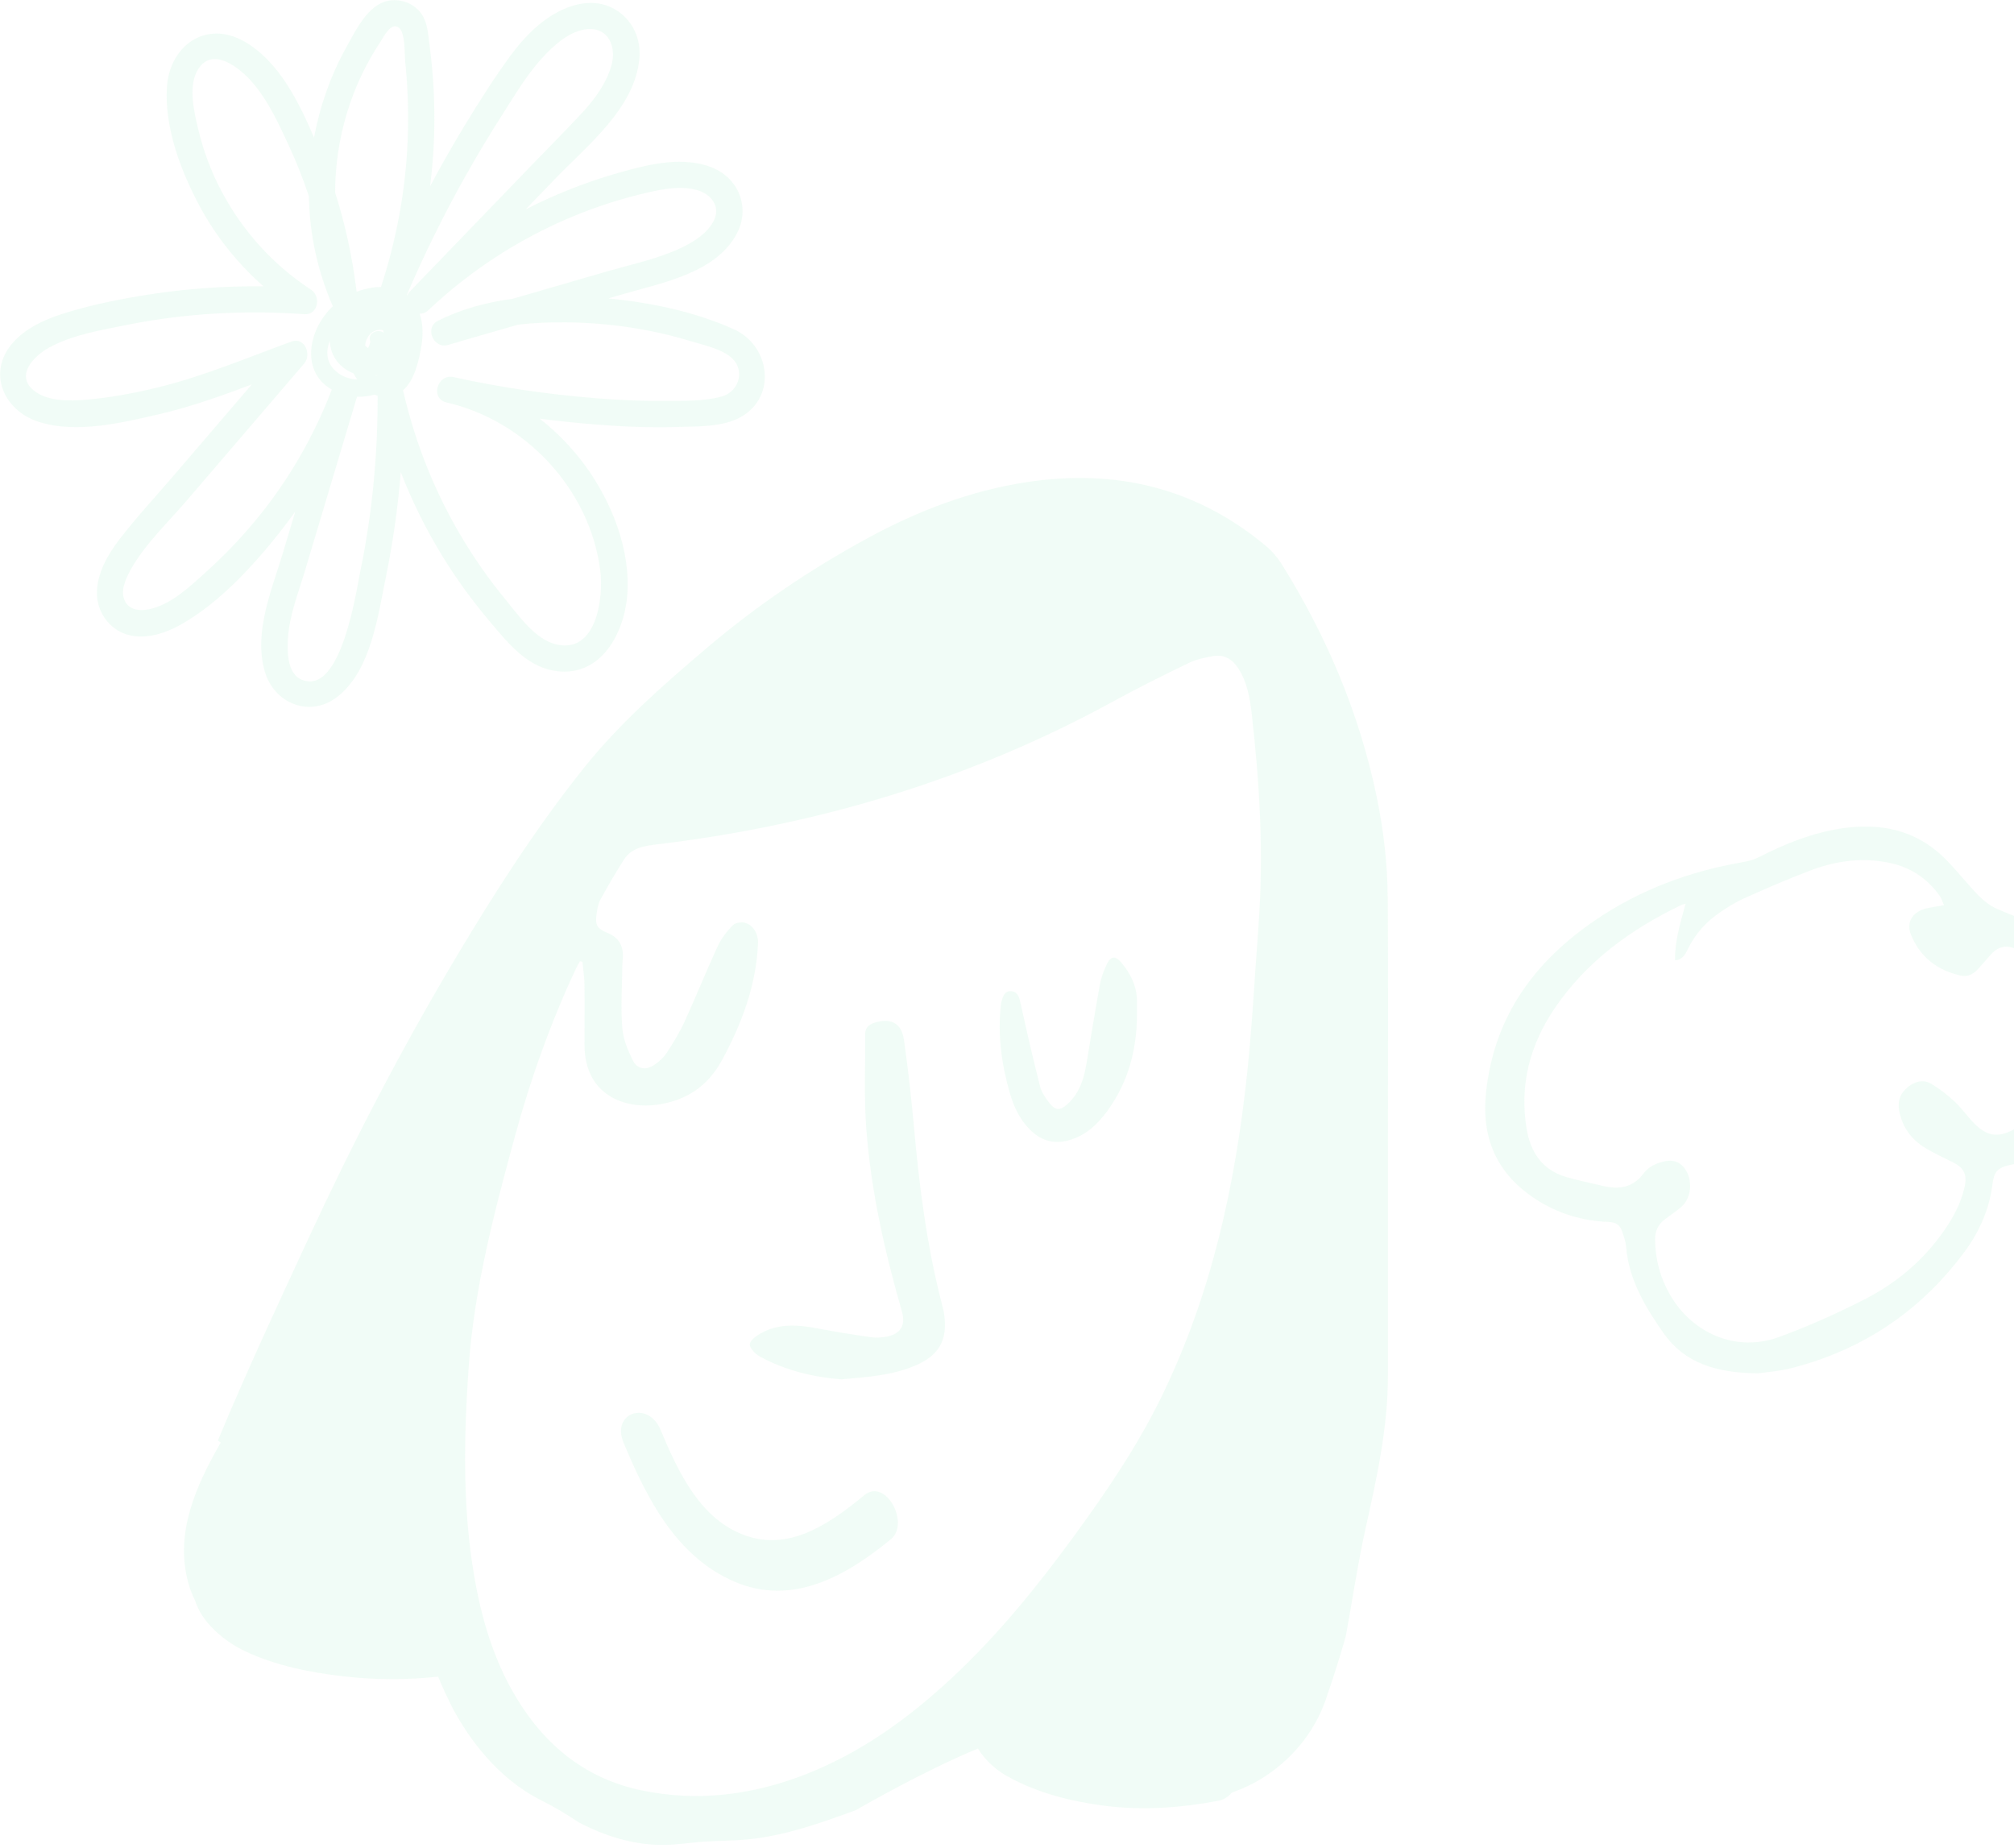 <svg width="655" height="601" viewBox="0 0 655 601" fill="none" xmlns="http://www.w3.org/2000/svg">
<g opacity="0.15">
<path d="M676.84 312.73C674.96 307.07 670.77 303.53 665.11 301.56C659.84 299.73 654.58 297.83 649.48 295.59C647.2 294.59 645.08 292.91 643.33 291.12C639.49 287.17 636.15 282.73 632.21 278.9C622.84 269.8 611.36 267.53 598.82 269.44C589.43 270.87 580.73 274.32 572.33 278.63C570.7 279.47 568.86 280.04 567.06 280.35C549.74 283.3 533.57 289.26 519 299.15C499.21 312.58 486.1 330.27 483.34 354.82C481.61 370.18 486.81 381.9 499.73 390.2C506.86 394.77 514.76 397.12 523.22 397.42C525.41 397.5 526.81 398.39 527.49 400.32C528.09 402 528.7 403.75 528.84 405.51C529.75 416.22 535.08 425.09 540.97 433.51C547.8 443.28 558.05 446.55 571.8 446.65C574.05 446.31 578.58 446.01 582.89 444.89C605.95 438.94 624.64 426.36 638.84 407.24C643.68 400.72 646.94 393.44 647.98 385.28C648.52 381.03 649.62 379.81 653.76 378.86C654.23 378.75 654.71 378.69 655.18 378.56C666.39 375.49 673.3 367.8 677.39 357.36C683.23 342.45 681.74 327.51 676.84 312.72V312.73ZM668.3 350.52C665.98 357.83 661.84 363.78 654.84 367.4C649.8 370.01 646.34 369.59 642.27 365.57C639.97 363.29 638.12 360.54 635.76 358.33C633.42 356.14 630.84 354.12 628.09 352.48C625.54 350.96 622.83 351.67 620.55 353.49C618.25 355.34 617.09 357.73 617.58 360.77C618.47 366.32 621.43 370.5 626.17 373.36C629.06 375.1 632.13 376.55 635.16 378.03C638.54 379.69 639.76 381.84 639.01 385.57C637.71 392.02 634.4 397.51 630.49 402.67C623.88 411.37 615.48 418.04 605.83 422.89C596.91 427.37 587.75 431.53 578.36 434.91C564.81 439.79 550.55 433.88 543.17 421.16C539.95 415.6 538.35 409.61 538.27 403.17C538.24 400.38 539.27 398.21 541.47 396.56C543.24 395.23 545.08 393.99 546.76 392.56C550.54 389.35 550.65 382.43 547.03 379.02C545.49 377.56 543.61 377.26 541.62 377.65C538.84 378.2 536.25 379.33 534.54 381.63C531.1 386.24 526.59 386.94 521.41 385.71C517.45 384.77 513.45 383.97 509.54 382.85C501.63 380.6 497.78 374.82 496.49 367.07C494.12 352.76 497.61 339.74 505.64 327.91C516.03 312.61 530.48 302.17 546.95 294.27C547.19 294.15 547.47 294.13 548.18 293.94C546.53 300.14 544.63 305.97 544.76 312.35C547.43 312.08 548.22 310.11 549.07 308.4C551.43 303.63 554.9 299.83 559.23 296.84C561.78 295.08 564.45 293.41 567.26 292.15C574.44 288.95 581.64 285.79 589 283.03C597.41 279.87 606.13 278.73 615.06 280.76C621.69 282.26 626.93 285.88 630.85 291.39C631.41 292.18 631.69 293.19 632.23 294.41C630.91 294.63 629.98 294.76 629.06 294.94C627.78 295.2 626.45 295.34 625.25 295.81C621.59 297.23 620.02 300.39 621.49 304C624.48 311.34 630.13 315.64 637.79 317.32C639.92 317.78 641.74 316.84 643.18 315.29C644.64 313.72 646.01 312.07 647.44 310.47C649.34 308.34 651.59 307.33 654.48 308.2C655.8 308.6 657.18 308.79 658.51 309.16C664.52 310.79 668.23 314.33 669.33 320.79C671.04 330.81 671.44 340.73 668.32 350.52H668.3Z" fill="#A4EDC6"/>
<path d="M364.67 313.04C362.71 310.72 361.24 310.9 359.92 313.66C358.92 315.75 358.1 318.02 357.69 320.29C356.11 328.96 354.74 337.66 353.27 346.34C352.44 351.22 350.87 355.77 347.06 359.18C344.76 361.23 343.25 361.19 341.33 358.77C340.04 357.15 338.76 355.29 338.26 353.34C335.99 344.44 333.94 335.47 331.96 326.5C331.51 324.45 331.09 322.43 328.71 322.36C326.5 322.3 326.1 324.41 325.6 326.13C325.56 326.28 325.55 326.45 325.53 326.61C324.41 336.4 325.69 345.97 328.38 355.37C329.75 360.17 331.87 364.61 335.65 368.04C339.01 371.09 342.92 372.08 347.34 370.93C352.89 369.48 356.84 365.82 360.09 361.38C367.04 351.9 369.81 341.09 369.78 329.46C369.78 328.16 369.79 326.87 369.78 325.57C369.72 320.72 367.7 316.63 364.66 313.04H364.67Z" fill="#A4EDC6"/>
<path d="M91.07 172.981C92.78 170.831 94.42 168.621 96.01 166.401C94.67 170.901 93.32 175.391 91.98 179.891C88.4 191.841 82.54 205.351 86.01 218.051C88.95 228.801 100.83 233.731 109.93 226.461C120.71 217.841 122.92 200.251 125.5 187.681C127.81 176.431 129.4 165.051 130.35 153.611C134 162.971 138.46 172.011 143.7 180.581C148.38 188.231 153.68 195.521 159.48 202.361C164.94 208.801 170.86 216.301 179.6 218.031C194.67 221.021 202.85 206.861 203.98 193.811C205.26 179.041 198.92 163.171 190.33 151.441C186.1 145.681 181.11 140.531 175.54 136.171C181.75 136.971 187.98 137.611 194.2 138.101C202.77 138.771 211.38 139.131 219.98 138.871C226.56 138.671 235.15 138.971 241.03 135.581C252.93 128.711 250.24 112.231 238.61 107.051C225.84 101.351 211.78 98.401 197.85 97.061C199.54 96.571 201.22 96.081 202.91 95.591C215.64 91.901 233.8 88.571 240.09 75.041C242.56 69.731 241.74 63.491 237.95 59.011C234.09 54.461 228.07 52.861 222.31 52.641C215.11 52.361 207.82 54.331 200.95 56.271C193.34 58.421 185.92 61.171 178.7 64.381C176.08 65.551 173.5 66.791 170.96 68.101C174.2 64.741 177.43 61.391 180.67 58.031C191.05 47.261 206.52 35.121 207.95 18.991C208.51 12.631 205.79 6.571 200.27 3.191C194.55 -0.319 187.81 0.691 182.06 3.561C175.55 6.821 170.25 12.321 166 18.131C160.6 25.501 155.69 33.291 150.95 41.091C147.08 47.471 143.4 53.951 139.9 60.531C140.3 57.271 140.63 54.001 140.85 50.721C141.41 42.541 141.41 34.331 140.85 26.151C140.58 22.161 140.16 18.191 139.64 14.221C139.19 10.861 139.05 7.321 137.04 4.461C134.17 0.361 128.32 -1.159 123.82 1.071C118.64 3.641 115.24 10.661 112.55 15.511C107.5 24.621 104.03 34.511 102.13 44.721C97.09 32.911 90.54 19.781 79.43 13.471C66.97 6.391 55.19 14.851 54.29 28.291C53.41 41.421 58.86 55.811 64.99 67.171C70.3 77.011 77.34 85.771 85.68 93.121C72.31 92.961 58.96 94.001 45.74 96.211C37.07 97.661 28.3 99.491 19.92 102.201C14.21 104.051 8.29 106.831 4.25 111.391C-4.31 121.031 1.07 133.441 12.45 137.151C24.73 141.151 39.63 137.521 51.78 134.701C62.07 132.321 72 128.761 81.88 125.041C73.4 134.931 64.92 144.831 56.44 154.721C50.59 161.551 44.38 168.201 38.91 175.331C35.08 180.321 31.49 186.471 31.52 192.971C31.54 198.991 35.49 204.641 41.33 206.381C47.38 208.181 53.93 205.931 59.2 202.921C71.54 195.861 82.34 184.001 91.1 172.991L91.07 172.981ZM117.25 185.391C115.88 192.081 110.97 226.541 98.05 221.031C93.33 219.021 93.4 211.691 93.66 207.501C94.12 200.091 97.03 192.851 99.14 185.791C104.76 166.981 110.39 148.181 116.01 129.371C116.05 129.251 116.07 129.141 116.1 129.031C118.03 129.091 119.95 128.851 121.8 128.341C122.13 128.481 122.46 128.611 122.81 128.711C122.86 147.751 121.09 166.731 117.26 185.391H117.25ZM107.25 110.821C107.45 116.141 110.82 119.831 114.97 121.431C115.32 122.111 115.71 122.771 116.15 123.411C114.1 123.331 112.09 122.761 110.31 121.551C106.13 118.731 105.77 114.661 107.26 110.821H107.25ZM122.3 122.181C122.3 122.181 122.23 122.111 122.19 122.081C122.4 122.041 122.62 122.001 122.83 121.941C122.66 122.021 122.48 122.101 122.3 122.181ZM120.45 111.121C120.26 112.001 120.01 112.691 119.7 113.201C119.36 112.961 119.05 112.671 118.76 112.351C118.8 111.981 118.85 111.631 118.93 111.311C119.48 109.201 121.01 107.461 123.26 107.281C123.75 107.241 124.18 107.301 124.56 107.411C124.67 107.661 124.76 107.921 124.83 108.191C122.8 106.841 119.36 108.331 120.44 111.121H120.45ZM210.77 62.581C215.83 61.431 221.3 60.421 226.43 61.751C231.29 63.011 234.67 67.281 231.95 72.161C229.31 76.891 223.42 79.951 218.58 81.901C211.66 84.691 204.16 86.311 197 88.391C186.89 91.321 176.78 94.251 166.67 97.191C158.19 98.311 149.91 100.531 142.34 104.381C138 106.591 141.02 113.541 145.64 112.201C153.22 110.001 160.8 107.801 168.38 105.611C173.61 104.981 178.9 104.791 184.05 104.841C197.77 104.971 211.57 106.961 224.7 110.981C229.16 112.351 237.07 113.881 239.5 118.321C241.82 122.561 239.29 127.651 234.83 128.921C228.96 130.601 221.95 130.341 215.9 130.391C208.66 130.451 201.42 130.111 194.21 129.541C178.52 128.311 162.87 126.041 147.5 122.651C142.14 121.471 139.85 129.671 145.22 130.901C170.9 136.771 191.81 159.131 195.21 185.441C196.35 194.271 194.09 212.461 181.13 209.631C173.96 208.071 168.44 199.851 164.02 194.501C159.11 188.541 154.67 182.191 150.68 175.591C141.66 160.671 135.17 144.471 131.21 127.501C131.17 127.321 131.1 127.161 131.04 126.991C134.9 123.641 136.26 117.081 137.05 112.521C137.64 109.101 137.61 105.341 136.51 102.041C137.48 102.041 138.48 101.681 139.39 100.821C159.32 82.011 184.03 68.691 210.78 62.591L210.77 62.581ZM151.35 57.331C155.16 50.551 159.16 43.881 163.35 37.331C167.33 31.121 171.24 24.441 176.23 18.971C180.02 14.811 185.38 9.831 191.32 9.451C197.94 9.021 200.4 15.331 198.96 20.851C197.4 26.871 193.42 32.291 189.24 36.781C183.81 42.601 178.19 48.251 172.67 53.971C159.56 67.571 146.44 81.171 133.33 94.761C132.92 95.181 132.63 95.631 132.43 96.081C132.39 96.051 132.34 96.011 132.3 95.971C137.95 82.761 144.32 69.851 151.35 57.321V57.331ZM123.72 13.611C124.72 12.111 127.13 7.071 129.66 8.951C131.9 10.621 131.49 17.281 131.78 20.001C132.68 28.731 132.94 37.541 132.55 46.311C131.84 62.331 128.87 78.101 123.91 93.331C121.24 93.331 118.51 93.921 115.98 94.901C114.65 83.931 112.36 73.141 109 62.651C108.99 45.351 114.11 28.011 123.73 13.601L123.72 13.611ZM66.65 186.381C61.43 191.031 55.54 196.651 48.48 198.151C45.02 198.881 41.17 198.231 40.19 194.251C39.42 191.151 41.26 187.461 42.73 184.881C47.33 176.811 54.61 169.941 60.63 162.921C73.4 148.031 86.16 133.141 98.93 118.241C101.45 115.301 99.13 109.501 94.77 111.091C80.66 116.231 66.72 122.151 52.12 125.801C44.31 127.751 36.24 129.281 28.22 129.981C22.81 130.461 15.44 130.631 10.96 126.971C4.88 122.001 11.09 115.751 15.94 113.071C23.41 108.951 32.65 107.411 40.92 105.741C60.03 101.881 79.58 100.811 99.01 102.191C103.5 102.511 104.47 96.381 101.17 94.221C88.88 86.201 78.9 75.151 72.04 62.181C68.62 55.731 66.07 48.861 64.4 41.751C63.07 36.061 61.05 27.621 64.58 22.291C69.37 15.061 78.08 22.251 81.88 26.581C87.2 32.641 90.83 40.621 94.17 47.871C96.56 53.071 98.66 58.411 100.46 63.861C100.65 76.151 103.31 88.271 108.24 99.611C100.23 107.111 97.64 120.881 107.93 126.721C107.87 126.831 107.82 126.951 107.77 127.071C101.96 142.071 93.79 156.241 83.58 168.681C78.4 175.001 72.74 180.911 66.64 186.351L66.65 186.381Z" fill="#A4EDC6"/>
<path d="M306.31 424.03C301.48 405.34 299.02 386.29 297.3 367.1C296.43 357.44 295.36 347.8 293.99 338.2C293.21 332.72 289.68 330.95 284.41 332.61C282.48 333.22 281.35 334.38 281.36 336.45C281.44 346.64 280.98 356.86 281.73 367C283.24 387.29 287.73 407.08 293.34 426.61C294.61 431.03 292.84 433.93 288.24 434.73C286.67 435 284.99 435.14 283.42 434.92C277.67 434.09 271.93 433.2 266.22 432.1C259.83 430.87 253.51 430.28 247.55 433.57C246.02 434.41 243.93 435.89 243.85 437.19C243.77 438.47 245.64 440.38 247.11 441.18C255.53 445.8 264.69 447.89 273.46 448.61C282.21 447.88 290.22 447.31 297.7 444.11C305.44 440.79 308.2 435.88 307.09 427.57C306.93 426.37 306.61 425.2 306.31 424.02V424.03Z" fill="#A4EDC6"/>
<path d="M281.07 486.301C270.53 494.941 257.76 504.221 243.4 499.711C227.96 494.871 220.58 478.751 214.83 465.011C210.78 455.341 198.68 459.411 202.81 469.251C210.38 487.341 219.91 506.301 238.96 514.441C257.81 522.501 275.25 512.491 289.73 500.621C296.01 495.471 288.09 480.541 281.08 486.291L281.07 486.301Z" fill="#A4EDC6"/>
<path d="M451.32 292.02C451.25 281.01 449.99 270.07 447.76 259.26C442.15 232.13 431.53 207.04 416.92 183.59C415.53 181.36 413.74 179.26 411.73 177.58C389.03 158.62 362.85 152.39 333.92 156.8C315.58 159.59 298.49 166.15 282.28 174.96C263.62 185.11 246.08 196.95 229.87 210.73C215.73 222.75 201.72 234.99 190.12 249.48C174.53 268.94 161.08 289.94 148.31 311.35C130.57 341.08 114.65 371.79 100.12 403.19C90.1 424.84 80 446.49 70.85 468.52C71.16 468.72 71.47 468.94 71.79 469.14C63.84 483.02 56.77 498.45 61.21 514.72C61.78 516.82 62.56 518.76 63.46 520.59C65.67 527.78 73.09 533.97 79.94 537.14C89.92 541.77 100.59 543.89 111.46 545.17C121.71 546.38 131.99 546.42 142.23 545.33C142.32 545.33 142.4 545.33 142.49 545.32C144 548.99 145.7 552.58 147.5 556.12C152.55 565.36 161.62 578.23 175.85 585.44C180.84 587.96 184.83 590.38 188.11 592.64C196.76 597.14 205.9 600.12 215.99 600.02C220.34 599.98 224.67 599.24 229.02 598.96C233.78 598.65 238.57 598.69 243.31 598.22C255.49 597.02 266.9 592.87 278.3 588.75C278.3 588.75 300 576.11 318.05 568.69C320.33 572.36 323.71 575.52 327.58 577.69C337.3 583.13 348.38 585.91 359.35 587.31C371.69 588.88 384.12 587.97 396.31 585.66C398.03 585.33 399.47 584.37 400.57 583.07C404.5 581.63 408.2 579.86 411.41 577.75C421.36 571.23 428.64 561.65 431.9 550.52C433.71 545.62 437.46 533.33 437.75 531.76C439.86 520.41 441.5 508.96 443.99 497.69C447.66 481.09 451.4 464.54 451.39 447.41C451.39 422.89 451.39 398.36 451.39 373.83C451.39 346.55 451.51 319.28 451.34 292L451.32 292.02ZM409.3 301.13C408.08 316.94 407.3 332.79 405.65 348.55C401.79 385.33 394 421.12 377.57 454.62C369.77 470.52 359.87 485.08 349.47 499.34C337.39 515.91 324.52 531.81 309.46 545.81C295.25 559.02 279.73 570.23 261.47 577.27C244.31 583.88 226.6 586.03 208.59 582.27C190.5 578.49 177.18 567.65 167.77 551.9C160.49 539.72 156.58 526.34 154.21 512.47C150.39 490.14 150.86 467.7 152.38 445.19C154.13 419.27 160.71 394.36 167.49 369.48C172.58 350.83 179.07 332.65 187.27 315.12C187.67 314.27 188.16 313.47 188.61 312.64C188.88 312.69 189.15 312.74 189.41 312.79C189.64 315.18 190.04 317.56 190.07 319.95C190.16 326.59 190.07 333.22 190.09 339.86C190.15 356.2 203.19 360.86 214.02 359.25C223.36 357.86 230.29 353.16 234.84 344.75C241.27 332.88 245.92 320.51 246.53 306.87C246.66 303.92 245.18 301.04 242.43 300.16C241.21 299.77 239.12 300.08 238.3 300.93C236.37 302.92 234.57 305.24 233.41 307.74C229.65 315.88 226.32 324.21 222.59 332.36C220.98 335.87 218.93 339.19 216.82 342.43C215.83 343.94 214.37 345.25 212.86 346.29C210.14 348.16 207.26 347.8 205.81 344.87C204.16 341.54 202.63 337.83 202.37 334.18C201.87 327.44 202.33 320.63 202.4 313.85C202.41 312.96 202.55 312.08 202.58 311.19C202.71 307.46 201.16 304.89 197.61 303.43C194.1 301.99 193.5 300.83 194.06 297.04C194.28 295.53 194.53 293.92 195.25 292.61C197.7 288.17 200.22 283.77 202.97 279.52C205.52 275.6 209.68 275.1 213.99 274.58C266.2 268.29 315.73 253.46 361.99 228.16C370.06 223.74 378.31 219.63 386.6 215.63C389.09 214.43 391.96 213.83 394.72 213.37C398.31 212.78 400.97 214.58 402.83 217.55C405.61 221.99 406.51 227.06 407.08 232.1C409.69 255.05 411.05 278.04 409.27 301.14L409.3 301.13Z" fill="#A4EDC6"/>
</g>
</svg>
